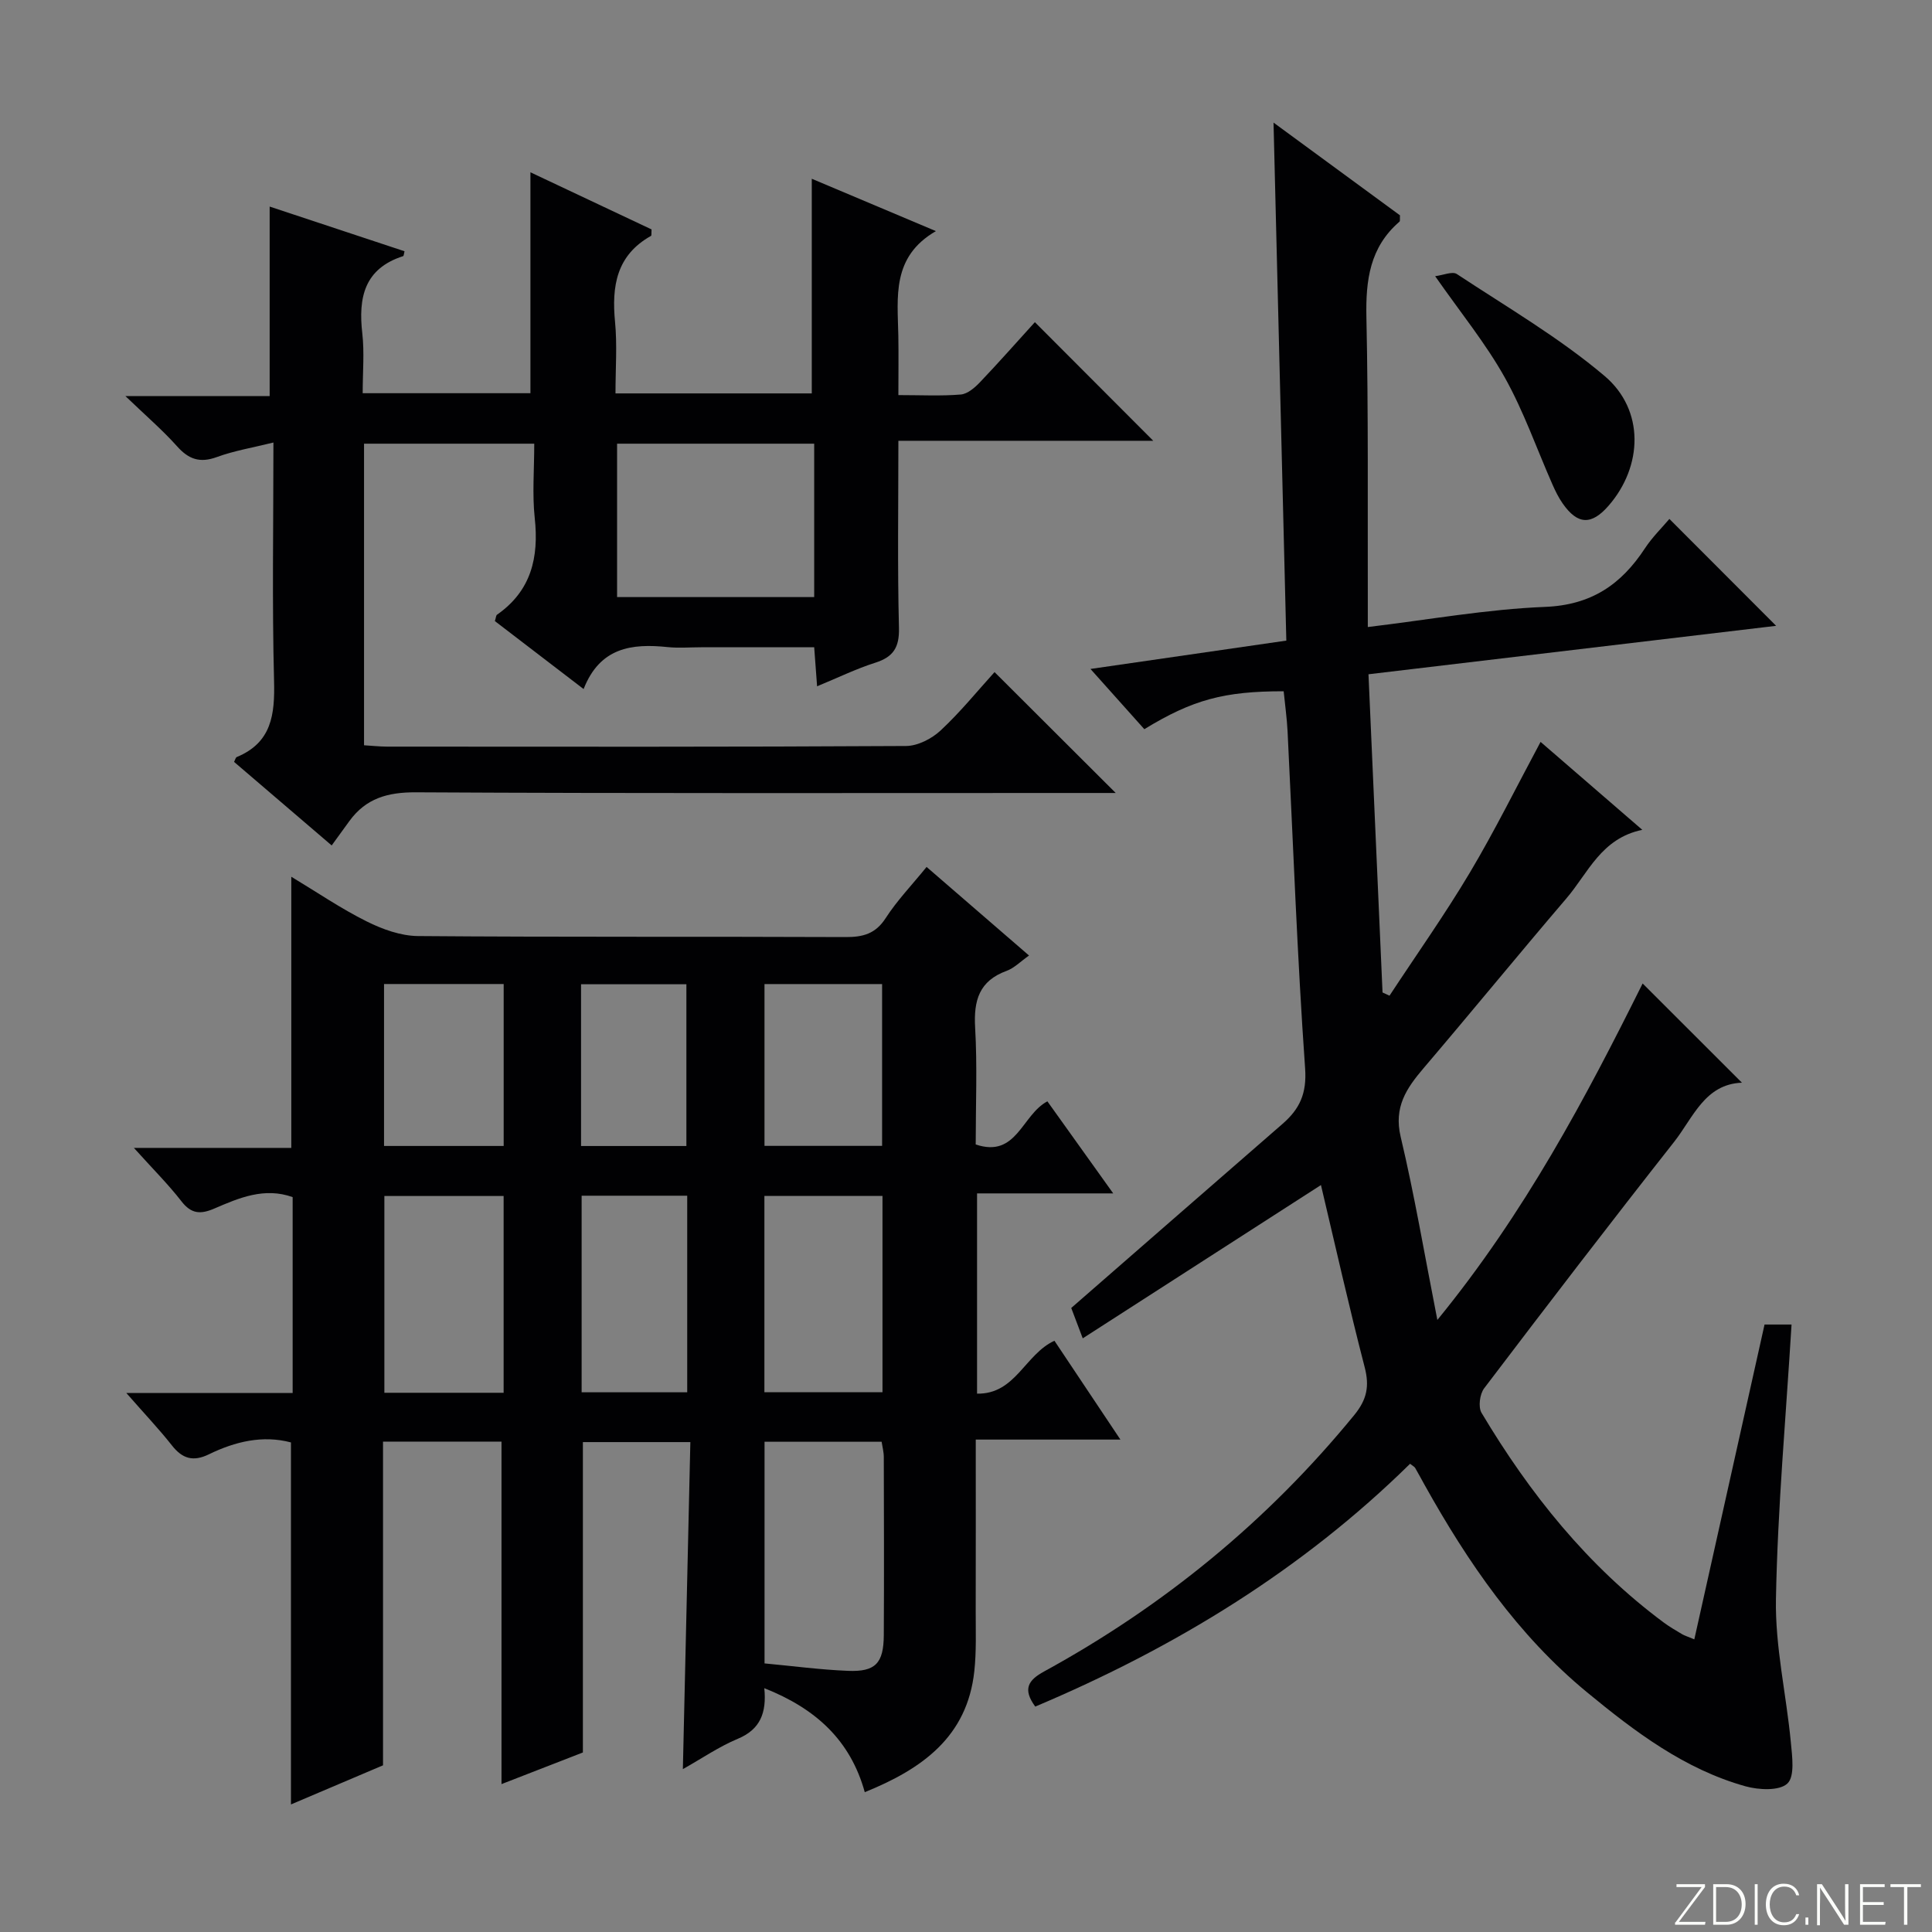 <svg enable-background="new 0 0 400 400" viewBox="0 0 400 400" xmlns="http://www.w3.org/2000/svg"><rect x="0" y="0" width="400" height="400" fill="#808080" stroke="none"/><g fill="#fbfcfa"><path d="m346.9 398 5.4-7.3h-5.2v-.6h5.9v.6l-5.4 7.2h5.5l-.1.6h-6.2v-.5z"/><path d="m354.7 390.1h2.8c2.3 0 3.9 1.6 3.9 4.1s-1.6 4.3-3.9 4.3h-2.8zm.6 7.8h2c2.2 0 3.3-1.6 3.3-3.6 0-1.8-1-3.6-3.3-3.6h-2z"/><path d="m363.9 390.1v8.4h-.6v-8.4z"/><path d="m372.5 396.3c-.4 1.3-1.4 2.3-3.2 2.3-2.4 0-3.7-1.9-3.7-4.3 0-2.3 1.2-4.3 3.7-4.3 1.8 0 2.9 1 3.2 2.4h-.6c-.4-1.1-1.1-1.8-2.5-1.8-2.1 0-3 1.9-3 3.7s.9 3.7 3 3.7c1.4 0 2.1-.7 2.5-1.7z"/><path d="m373.8 398.5v-1.5h.6v1.5z"/><path d="m376.2 398.5v-8.4h1c1.3 2 4.4 6.7 4.9 7.6-.1-1.2-.1-2.4-.1-3.8v-3.8h.7v8.4h-.9c-1.2-1.9-4.4-6.8-5-7.7.1 1.1 0 2.3 0 3.9v3.9h-.6z"/><path d="m390 394.4h-4.3v3.5h4.7l-.1.6h-5.2v-8.4h5.1v.6h-4.5v3.1h4.3v.7z"/><path d="m394.2 390.7h-2.8v-.6h6.3v.6h-2.8v7.8h-.7z"/></g><path d="m26.15 288.4h34.44c0-13.78 0-27.06 0-40.55-5.84-2.09-11.08.15-16.2 2.36-2.87 1.24-4.78 1.14-6.82-1.49-2.72-3.51-5.89-6.66-9.85-11.06h32.59c0-19 0-37.2 0-56.14 5.38 3.24 10.3 6.61 15.59 9.24 3.26 1.63 7.07 3.01 10.65 3.04 29.49.24 58.98.08 88.48.21 3.63.02 6.24-.66 8.35-3.94 2.33-3.61 5.36-6.76 8.46-10.58 6.97 6.02 13.82 11.95 21.21 18.34-1.79 1.26-3.08 2.61-4.65 3.18-5.67 2.07-6.83 6.11-6.51 11.72.46 7.97.12 15.98.12 24.22 8.51 2.87 9.52-6.12 14.84-8.93 4.28 5.98 8.66 12.1 13.63 19.06-9.89 0-18.91 0-28.19 0v41.46c7.97.15 9.91-8.16 16.02-10.95 4.33 6.48 8.69 13.03 13.66 20.46-10.42 0-19.93 0-29.95 0 0 12.27.02 23.88-.01 35.5-.01 4.16.16 8.35-.29 12.47-1.47 13.55-10.76 20.21-22.68 25.03-2.96-10.71-10.1-17.3-20.8-21.53.51 5.08-.83 8.54-5.47 10.47-3.9 1.63-7.46 4.08-11.39 6.29.52-22.84 1.03-45.07 1.55-67.71-7.82 0-14.88 0-22.25 0v64.26c-5.11 1.99-10.91 4.24-16.85 6.55 0-23.81 0-47.24 0-70.91-7.93 0-15.99 0-24.53 0v67.02c-6.48 2.76-12.55 5.34-19.06 8.1 0-25.32 0-49.98 0-74.95-5.83-1.55-11.53-.2-16.97 2.45-3.25 1.59-5.51.95-7.7-1.86-2.64-3.35-5.59-6.45-9.42-10.83zm132.14 55.99c5.82.54 11.53 1.31 17.26 1.54 5.7.24 7.39-1.57 7.43-7.37.07-12.29.03-24.58 0-36.88 0-1.09-.3-2.17-.45-3.18-8.24 0-16.13 0-24.24 0zm-54.02-56.03c0-13.91 0-27.28 0-40.74-8.5 0-16.66 0-24.69 0v40.74zm78.44-.11c0-13.73 0-27.15 0-40.65-8.33 0-16.36 0-24.45 0v40.65zm-40.43-40.69c-7.75 0-14.82 0-21.86 0v40.7h21.86c0-13.72 0-27.11 0-40.7zm-38-43.83c-8.48 0-16.52 0-24.77 0v33.53h24.77c0-11.2 0-22.09 0-33.53zm54 .01v33.5h24.35c0-11.34 0-22.39 0-33.5-8.3 0-16.22 0-24.35 0zm-16.17 33.53c0-11.52 0-22.54 0-33.49-7.57 0-14.66 0-21.81 0v33.49z" fill="#010103"/><path d="m291.94 303.06c-22.37 22.01-48.68 38.06-77.6 50.27-2.67-3.63-1.45-5.48 1.83-7.27 24.81-13.58 46.29-31.17 64.23-53.11 2.61-3.2 3.16-5.96 2.14-9.89-3.24-12.51-6.07-25.13-9.05-37.71-16.23 10.44-32.46 20.89-49.32 31.74-1.23-3.24-2.03-5.34-2.38-6.29 14.93-13.01 29.32-25.58 43.74-38.11 3.53-3.07 5.05-6.25 4.68-11.49-1.64-23.22-2.47-46.5-3.63-69.75-.14-2.79-.54-5.57-.81-8.33-12.31-.01-18.83 1.73-28.85 7.85-3.47-3.89-7.03-7.86-11.15-12.47 13.96-2.02 26.85-3.89 40.55-5.87-.88-35.51-1.75-70.84-2.65-107.25 9.34 6.85 17.85 13.09 26.18 19.2-.05.72.06 1.18-.11 1.32-6.13 5.28-7 12.1-6.84 19.78.42 19.62.24 39.25.29 58.87v5.27c12.68-1.52 24.66-3.69 36.7-4.17 9.56-.38 15.74-4.61 20.66-12.1 1.53-2.33 3.58-4.33 5.08-6.11 7.38 7.39 14.59 14.61 22.1 22.13-27.93 3.32-56 6.66-84.4 10.03.98 22.23 1.94 44.06 2.91 65.88.48.22.96.45 1.44.67 5.57-8.48 11.45-16.78 16.64-25.49 5.16-8.67 9.64-17.74 14.64-27.06 6.77 5.85 13.52 11.69 21.06 18.21-8.52 1.75-11.2 8.92-15.71 14.19-9.95 11.64-19.64 23.5-29.57 35.15-3.55 4.17-6.2 8.06-4.75 14.2 2.86 12.05 4.92 24.3 7.6 37.93 18.17-22.24 30.7-45.96 42.5-69.66 6.79 6.78 13.58 13.57 20.56 20.54-7.69.29-10.1 7.24-14.04 12.25-13.28 16.87-26.35 33.92-39.33 51.02-.91 1.19-1.26 3.87-.55 5.07 9.97 16.71 21.97 31.72 37.72 43.42 1.2.89 2.5 1.64 3.79 2.41.56.33 1.2.51 2.55 1.08 4.87-21.82 9.68-43.38 14.54-65.18h5.59c-1.16 19.08-2.88 37.95-3.23 56.84-.18 9.84 2.14 19.72 3.08 29.6.28 2.93.86 7.12-.71 8.59-1.66 1.56-5.93 1.34-8.69.57-12.61-3.53-22.86-11.28-32.78-19.45-14.36-11.84-24.68-26.88-33.65-42.96-.65-1.16-1.27-2.34-1.94-3.49-.17-.28-.5-.42-1.06-.87z" fill="#010103"/><path d="m193.77 47.85c-9.21 5.32-7.93 13.67-7.78 21.65.07 3.95.01 7.9.01 12.3 4.68 0 8.83.22 12.92-.12 1.4-.12 2.91-1.42 3.98-2.55 4-4.2 7.84-8.56 11.36-12.43 8.25 8.27 16.29 16.32 24.51 24.56-17.17 0-34.8 0-52.77 0 0 13.44-.2 26.09.12 38.73.1 4.05-1.16 6.03-4.91 7.22-3.93 1.25-7.67 3.08-12.04 4.88-.2-2.72-.38-5.07-.6-8.08-7.84 0-15.61 0-23.38 0-2.33 0-4.69.2-6.99-.04-7.39-.77-13.99.06-17.37 8.69-6.51-4.99-12.49-9.57-18.37-14.07.23-.73.23-1.17.44-1.32 7.08-4.94 8.7-11.84 7.81-20.03-.53-4.92-.1-9.95-.1-15.38-11.89 0-23.42 0-35.24 0v62.44c1.56.09 3.16.27 4.75.28 35.82.02 71.64.08 107.46-.13 2.42-.01 5.33-1.5 7.16-3.21 4.11-3.83 7.68-8.24 11.17-12.09 8.33 8.31 16.43 16.39 25.09 25.03-2.17 0-4.06 0-5.94 0-46.32 0-92.64.11-138.95-.14-5.85-.03-10.33 1.24-13.75 5.92-1.18 1.61-2.35 3.24-3.69 5.08-7.42-6.35-13.83-11.84-20.21-17.3.25-.47.33-.91.55-1 7.26-3 7.91-8.82 7.73-15.78-.42-16.14-.13-32.29-.13-49.34-4.27 1.06-8.12 1.69-11.72 3.01-3.51 1.28-5.83.47-8.24-2.24-2.97-3.32-6.38-6.25-10.68-10.38h29.86c0-13.35 0-26.05 0-39.24 9.13 3.03 18.52 6.14 27.92 9.25-.13.5-.14.96-.29 1.01-8.05 2.59-9.3 8.59-8.45 16 .45 3.94.08 7.97.08 12.38h34.73c0-15.14 0-30.19 0-45.74 8.28 3.9 16.75 7.9 25.08 11.83-.06.77.03 1.26-.12 1.34-7.16 4.01-8.16 10.41-7.44 17.83.46 4.76.09 9.6.09 14.78h40.64c0-14.69 0-29.39 0-44.44 8.19 3.45 16.76 7.07 25.7 10.84zm-66.01 75.77h40.81c0-10.72 0-21.13 0-31.76-13.77 0-27.29 0-40.81 0z" fill="#010103"/><path d="m297.13 57.18c1.66-.2 3.57-1.06 4.5-.44 10.34 6.83 21.17 13.14 30.58 21.1 8.35 7.07 7.9 18.73.84 26.85-3.55 4.08-6.41 3.98-9.5-.43-.85-1.21-1.52-2.57-2.12-3.93-3.27-7.41-5.95-15.15-9.89-22.19s-9.12-13.39-14.41-20.96z" fill="#010103"/></svg>